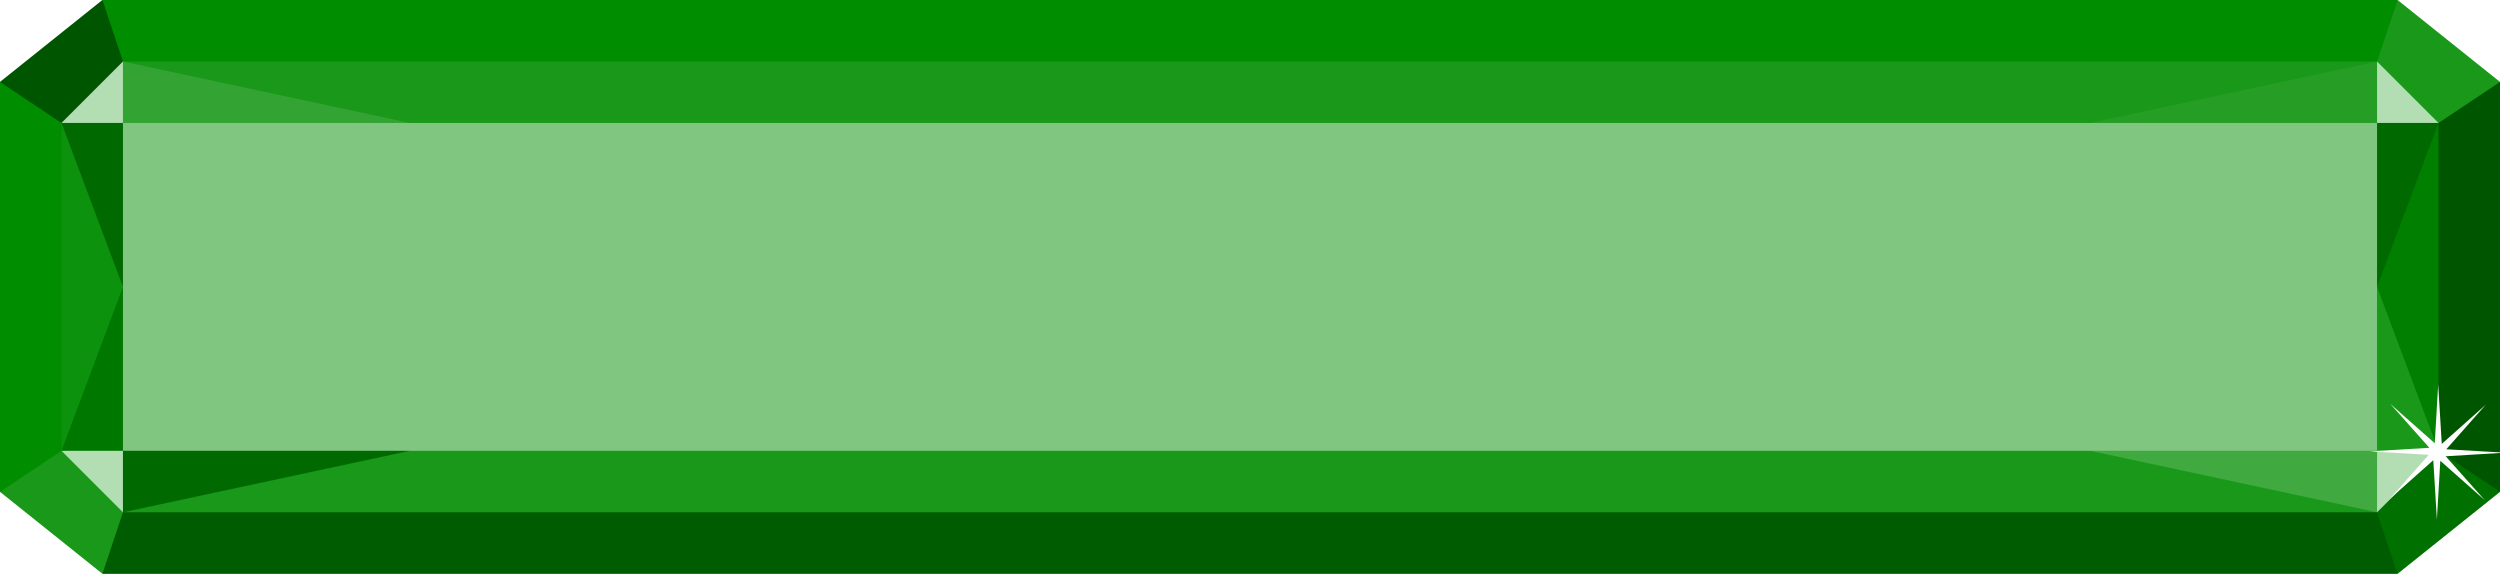 <?xml version="1.0" encoding="UTF-8" standalone="no"?>
<!-- Created with Inkscape (http://www.inkscape.org/) -->

<svg
   xmlns:osb="http://www.openswatchbook.org/uri/2009/osb"
   xmlns:dc="http://purl.org/dc/elements/1.1/"
   xmlns:cc="http://creativecommons.org/ns#"
   xmlns:rdf="http://www.w3.org/1999/02/22-rdf-syntax-ns#"
   xmlns:svg="http://www.w3.org/2000/svg"
   xmlns="http://www.w3.org/2000/svg"
   xmlns:xlink="http://www.w3.org/1999/xlink"
   xmlns:sodipodi="http://sodipodi.sourceforge.net/DTD/sodipodi-0.dtd"
   xmlns:inkscape="http://www.inkscape.org/namespaces/inkscape"
   width="610"
   height="140"
   id="svg2"
   version="1.1"
   inkscape:version="0.48.2 r9819"
   sodipodi:docname="jewel_yellow.svg">
  <defs
     id="defs4">
    <linearGradient
       id="linearGradient5934"
       osb:paint="solid">
      <stop
         style="stop-color:#ffffff;stop-opacity:1;"
         offset="0"
         id="stop5936" />
    </linearGradient>
    <linearGradient
       id="linearGradient5894">
      <stop
         style="stop-color:#ffffff;stop-opacity:1;"
         offset="0"
         id="stop5896" />
      <stop
         style="stop-color:#ffffff;stop-opacity:0.965;"
         offset="1"
         id="stop5898" />
    </linearGradient>
    <linearGradient
       id="linearGradient5201"
       osb:paint="solid">
      <stop
         style="stop-color:#ffffff;stop-opacity:1;"
         offset="0"
         id="stop5203" />
    </linearGradient>
    <radialGradient
       inkscape:collect="always"
       xlink:href="#linearGradient5894"
       id="radialGradient5900"
       cx="340"
       cy="1042.362"
       fx="340"
       fy="1042.362"
       r="13.846"
       gradientUnits="userSpaceOnUse" />
    <filter
       inkscape:collect="always"
       id="filter5910"
       color-interpolation-filters="sRGB">
      <feGaussianBlur
         inkscape:collect="always"
         stdDeviation="0.436"
         id="feGaussianBlur5912" />
    </filter>
    <radialGradient
       inkscape:collect="always"
       xlink:href="#linearGradient5934"
       id="radialGradient5940"
       cx="212.5"
       cy="982.362"
       fx="212.5"
       fy="982.362"
       r="182.5"
       gradientTransform="matrix(1.507,0,0,0.219,-15.205,767.05)"
       gradientUnits="userSpaceOnUse" />
  </defs>
  <sodipodi:namedview
     id="base"
     pagecolor="#ffffff"
     bordercolor="#666666"
     borderopacity="1.0"
     inkscape:pageopacity="0.0"
     inkscape:pageshadow="2"
     inkscape:zoom="0.70710678"
     inkscape:cx="213.63713"
     inkscape:cy="80.874808"
     inkscape:document-units="px"
     inkscape:current-layer="layer1"
     showgrid="false"
     inkscape:window-width="1366"
     inkscape:window-height="746"
     inkscape:window-x="-8"
     inkscape:window-y="-8"
     inkscape:window-maximized="1"
     inkscape:snap-grids="true"
     inkscape:snap-nodes="true"
     showguides="false">
    <inkscape:grid
       type="xygrid"
       id="grid5448"
       empspacing="5"
       visible="true"
       enabled="true"
       snapvisiblegridlinesonly="true" />
  </sodipodi:namedview>
  <g
     inkscape:label="Layer 1"
     inkscape:groupmode="layer"
     id="layer1"
     transform="translate(0,-912.362)">
    <path
       style="fill:#008d00;fill-opacity:1;stroke:none"
       d="m 0,1032.362 0,-100 25,-20 560,0 25,20 0,100 -25,20 -560,0 z"
       id="path5446"
       inkscape:connector-curvature="0"
       sodipodi:nodetypes="ccccccccc" />
    <path
       sodipodi:nodetypes="ccccc"
       inkscape:connector-curvature="0"
       id="path5470"
       d="m 30,942.362 550,0 0,80 -550,0 z"
       style="opacity:0.5;fill:url(#radialGradient5940);fill-opacity:1;stroke:none" />
    <path
       sodipodi:nodetypes="ccccc"
       inkscape:connector-curvature="0"
       id="path5470-1"
       d="m 0,932.362 25,-20 5,15 -15,15 z"
       style="opacity:0.4;fill:#000000;fill-opacity:1;stroke:none" />
    <path
       sodipodi:nodetypes="ccccc"
       inkscape:connector-curvature="0"
       id="path5470-1-6"
       d="m 0,1032.362 15,-10 15,15 -5,15 z"
       style="opacity:0.1;fill:#ffffff;fill-opacity:1;stroke:none" />
    <path
       sodipodi:nodetypes="ccccc"
       inkscape:connector-curvature="0"
       id="path5470-1-6-8"
       d="m 580,927.362 5,-15 25,20 -15,10 z"
       style="opacity:0.1;fill:#ffffff;fill-opacity:1;stroke:none" />
    <path
       sodipodi:nodetypes="ccccc"
       inkscape:connector-curvature="0"
       id="path5470-1-8"
       d="m 580,1037.362 15,-15 15,10 -25,20 z"
       style="opacity:0.2;fill:#000000;fill-opacity:1;stroke:none" />
    <path
       sodipodi:nodetypes="ccccc"
       inkscape:connector-curvature="0"
       id="path5470-1-8-2"
       d="m 30,1037.362 550,0 5,15 -560,0 z"
       style="opacity:0.35;fill:#000000;fill-opacity:1;stroke:none" />
    <path
       sodipodi:nodetypes="ccccc"
       inkscape:connector-curvature="0"
       id="path5470-1-8-2-7"
       d="m 610,932.362 0,100 -15,-10 0,-80 z"
       style="opacity:0.4;fill:#000000;fill-opacity:1;stroke:none" />
    <path
       sodipodi:nodetypes="cccc"
       inkscape:connector-curvature="0"
       id="path5470-1-6-7"
       d="m 15,1022.362 15,0 0,15 z"
       style="opacity:0;fill:#ffffff;fill-opacity:1;stroke:none" />
    <path
       sodipodi:nodetypes="cccc"
       inkscape:connector-curvature="0"
       id="path5470-1-1"
       d="m 15,1022.362 15,0 0,15 z"
       style="opacity:0.7;fill:#ffffff;fill-opacity:1;stroke:none" />
    <path
       sodipodi:nodetypes="cccc"
       inkscape:connector-curvature="0"
       id="path5470-1-1-2"
       d="m 30,1037.362 0,-15 70,0 z"
       style="opacity:0.25;fill:#000000;fill-opacity:1;stroke:none" />
    <path
       sodipodi:nodetypes="cccc"
       inkscape:connector-curvature="0"
       id="path5470-1-1-2-6"
       d="m 30,1022.362 -15,0 15,-40 z"
       style="opacity:0.15;fill:#000000;fill-opacity:1;stroke:none" />
    <path
       sodipodi:nodetypes="cccc"
       inkscape:connector-curvature="0"
       id="path5470-1-1-2-6-0"
       d="m 15,942.362 15,40 0,-40 z"
       style="opacity:0.25;fill:#000000;fill-opacity:1;stroke:none" />
    <path
       sodipodi:nodetypes="cccc"
       inkscape:connector-curvature="0"
       id="path5470-1-1-2-6-4"
       d="m 30,982.362 -15,40 0,-80 z"
       style="opacity:0.05;fill:#ffffff;fill-opacity:1;stroke:none" />
    <path
       sodipodi:nodetypes="cccc"
       inkscape:connector-curvature="0"
       id="path5470-1-1-2-6-9"
       d="m 580,1022.362 15,0 -15,-40 z"
       style="opacity:0.1;fill:#ffffff;fill-opacity:1;stroke:none" />
    <path
       sodipodi:nodetypes="cccc"
       inkscape:connector-curvature="0"
       id="path5470-1-1-2-6-0-4"
       d="m 595,942.362 -15,40 0,-40 z"
       style="opacity:0.25;fill:#000000;fill-opacity:1;stroke:none" />
    <path
       sodipodi:nodetypes="cccc"
       inkscape:connector-curvature="0"
       id="path5470-1-1-2-6-4-6"
       d="m 580,982.362 15,40 0,-80 z"
       style="opacity:0.1;fill:#000000;fill-opacity:1;stroke:none" />
    <path
       sodipodi:nodetypes="cccc"
       inkscape:connector-curvature="0"
       id="path5470-1-1-0"
       d="m 15,942.362 15,0 0,-15 z"
       style="opacity:0.7;fill:#ffffff;fill-opacity:1;stroke:none" />
    <path
       sodipodi:nodetypes="cccc"
       inkscape:connector-curvature="0"
       id="path5470-1-1-2-3"
       d="m 30,927.362 0,15 70,0 z"
       style="opacity:0.2;fill:#ffffff;fill-opacity:1;stroke:none" />
    <path
       sodipodi:nodetypes="cccc"
       inkscape:connector-curvature="0"
       id="path5470-1-1-6"
       d="m 595,1022.362 -15,0 0,15 z"
       style="opacity:0.7;fill:#ffffff;fill-opacity:1;stroke:none" />
    <path
       sodipodi:nodetypes="cccc"
       inkscape:connector-curvature="0"
       id="path5470-1-1-2-2"
       d="m 580,1037.362 0,-15 -70,0 z"
       style="opacity:0.25;fill:#ffffff;fill-opacity:1;stroke:none" />
    <path
       sodipodi:nodetypes="cccc"
       inkscape:connector-curvature="0"
       id="path5470-1-1-6-4"
       d="m 595,942.362 -15,0 0,-15 z"
       style="opacity:0.7;fill:#ffffff;fill-opacity:1;stroke:none" />
    <path
       sodipodi:nodetypes="cccc"
       inkscape:connector-curvature="0"
       id="path5470-1-1-2-2-5"
       d="m 580,927.362 0,15 -70,0 z"
       style="opacity:0.15;fill:#ffffff;fill-opacity:1;stroke:none" />
    <path
       sodipodi:nodetypes="ccccc"
       inkscape:connector-curvature="0"
       id="path5470-1-6-88"
       d="m 30,1037.362 70,-15 410,0 70,15 z"
       style="opacity:0.1;fill:#ffffff;fill-opacity:1;stroke:none" />
    <path
       sodipodi:nodetypes="ccccc"
       inkscape:connector-curvature="0"
       id="path5470-1-6-88-1"
       d="m 30,927.362 70,15 410,0 70,-15 z"
       style="opacity:0.1;fill:#ffffff;fill-opacity:1;stroke:none" />
    <path
       sodipodi:type="star"
       style="fill:url(#radialGradient5900);fill-opacity:1;fill-rule:nonzero;stroke:none;filter:url(#filter5910)"
       id="path5836"
       sodipodi:sides="8"
       sodipodi:cx="340"
       sodipodi:cy="1042.3622"
       sodipodi:r1="12.456701"
       sodipodi:r2="1.6937417"
       sodipodi:arg1="-1.5612899"
       sodipodi:arg2="-1.09178"
       inkscape:flatsided="false"
       inkscape:rounded="0"
       inkscape:randomized="0"
       d="m 340.118,1029.906 0.662,10.953 8.111,-7.221 -7.277,8.213 10.841,0.629 -10.953,0.662 7.221,8.111 -8.213,-7.277 -0.629,10.841 -0.662,-10.953 -8.111,7.221 7.277,-8.213 -10.841,-0.629 10.953,-0.662 -7.221,-8.111 8.213,7.277 z"
       transform="matrix(1.324,0,0,1.324,144.598,-357.428)" />
  </g>
</svg>
